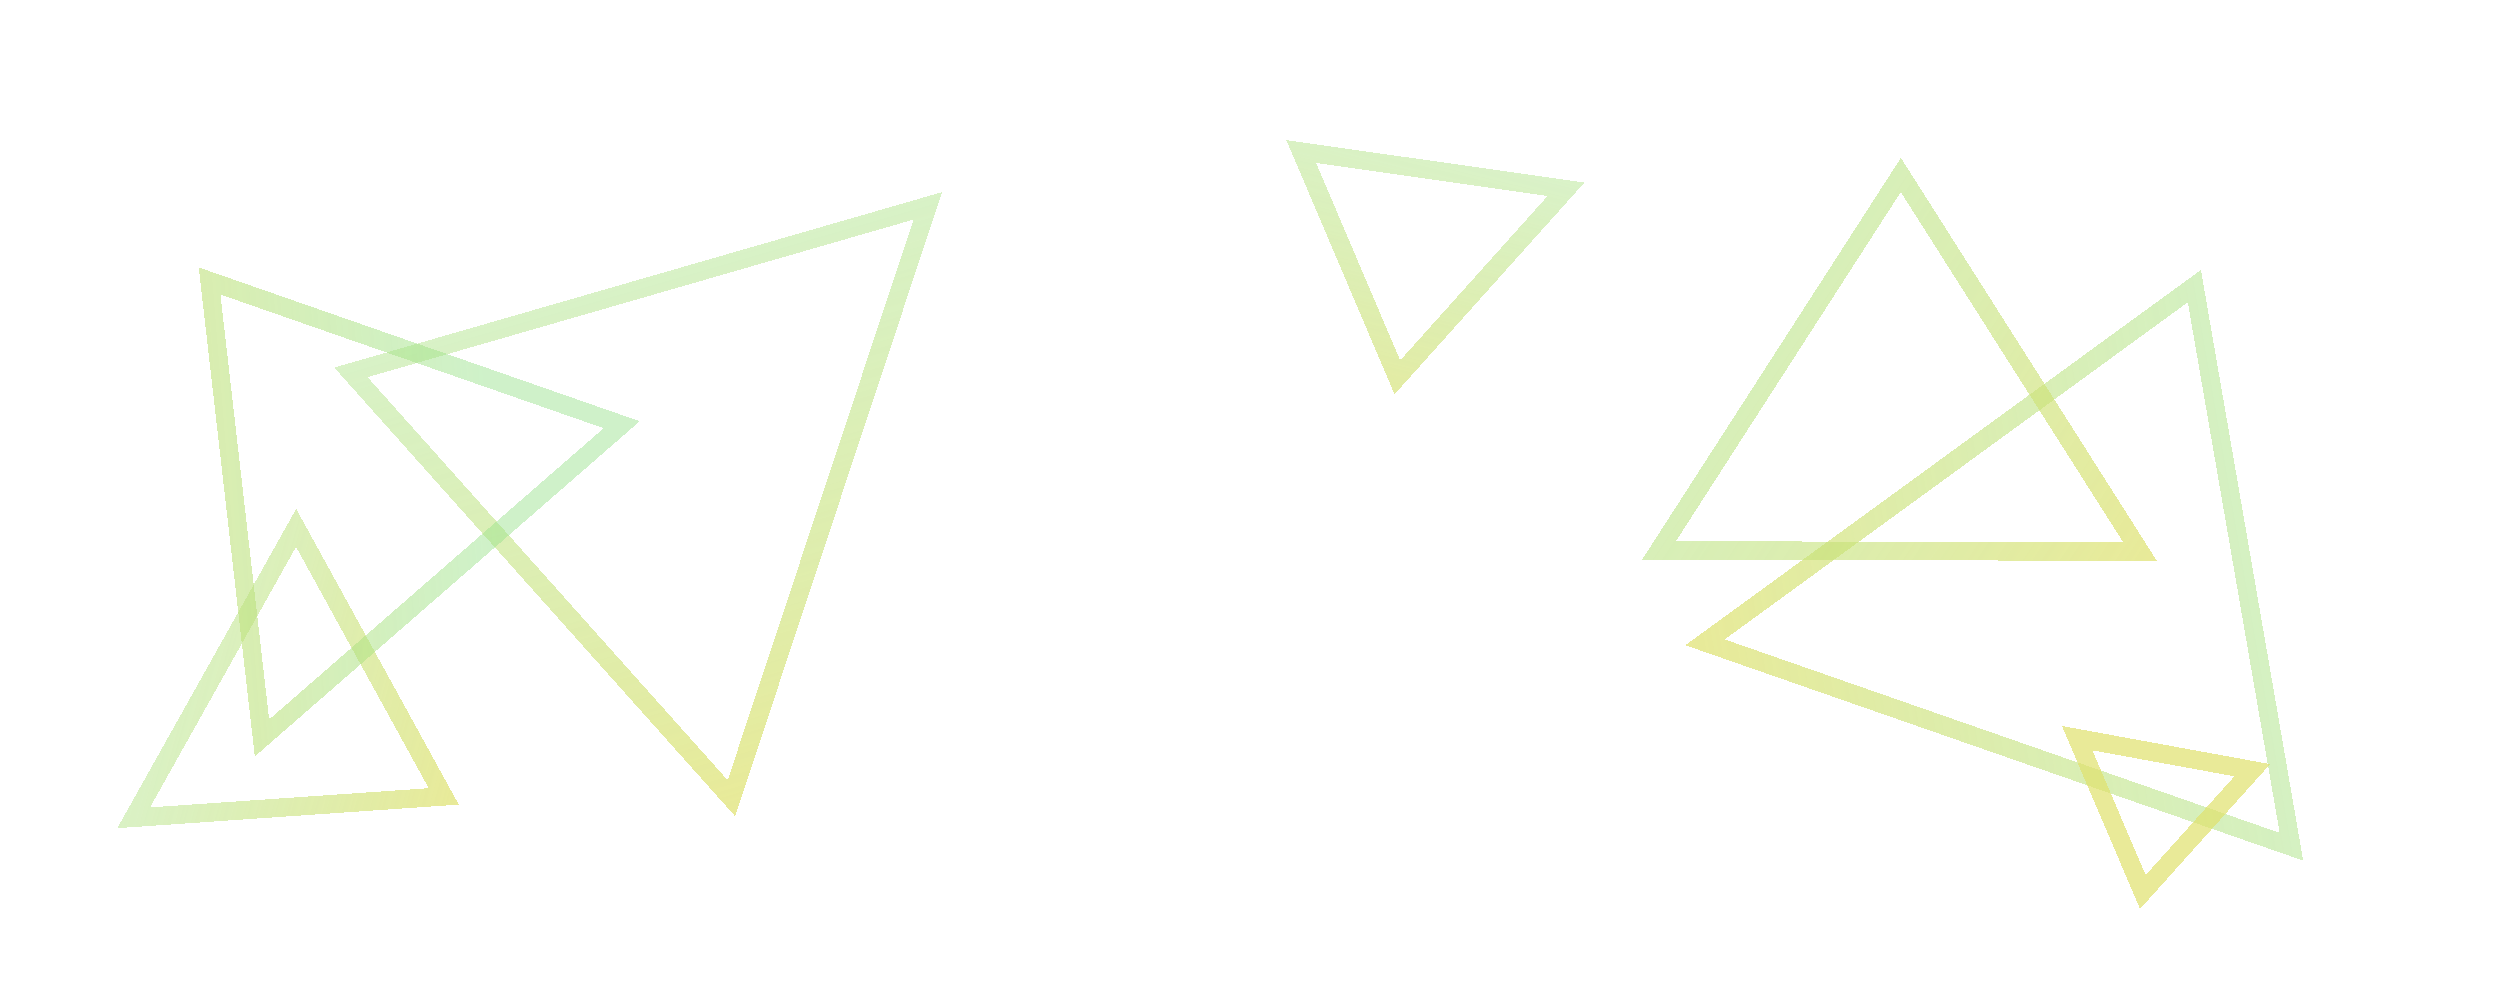 <svg width="677" height="272" viewBox="0 0 677 272" fill="none" xmlns="http://www.w3.org/2000/svg">
<g opacity="0.7" filter="url(#filter0_d_43_55)">
<path d="M251.25 55.747L198.066 216.159L95.029 100.84L251.25 55.747Z" stroke="url(#paint0_linear_43_55)" stroke-width="5" shape-rendering="crispEdges"/>
</g>
<g opacity="0.7" filter="url(#filter1_d_43_55)">
<path d="M80.186 142.946L120.168 215.663L36.191 221.456L80.186 142.946Z" stroke="url(#paint1_linear_43_55)" stroke-width="5" shape-rendering="crispEdges"/>
</g>
<g opacity="0.7" filter="url(#filter2_d_43_55)">
<path d="M168.359 115.016L70.943 199.846L56.747 76.083L168.359 115.016Z" stroke="url(#paint2_linear_43_55)" stroke-width="5" shape-rendering="crispEdges"/>
</g>
<g opacity="0.7" filter="url(#filter3_d_43_55)">
<path d="M620.517 229.294L461.721 173.938L594.23 77.486L620.517 229.294Z" stroke="url(#paint3_linear_43_55)" stroke-width="5" shape-rendering="crispEdges"/>
</g>
<g opacity="0.7" filter="url(#filter4_d_43_55)">
<path d="M424.075 51.261L378.407 102.195L352.372 41.03L424.075 51.261Z" stroke="url(#paint4_linear_43_55)" stroke-width="5" shape-rendering="crispEdges"/>
</g>
<g opacity="0.7" filter="url(#filter5_d_43_55)">
<path d="M609.912 208.575L580.286 241.56L562.49 199.887L609.912 208.575Z" stroke="#DFE16C" stroke-width="5" shape-rendering="crispEdges"/>
</g>
<g opacity="0.7" filter="url(#filter6_d_43_55)">
<path d="M514.746 47.379L579.537 149.389L449.267 149.03L514.746 47.379Z" stroke="url(#paint5_linear_43_55)" stroke-width="5" shape-rendering="crispEdges"/>
</g>
<defs>
<filter id="filter0_d_43_55" x="65.414" y="27.083" width="214.562" height="218.977" filterUnits="userSpaceOnUse" color-interpolation-filters="sRGB">
<feFlood flood-opacity="0" result="BackgroundImageFix"/>
<feColorMatrix in="SourceAlpha" type="matrix" values="0 0 0 0 0 0 0 0 0 0 0 0 0 0 0 0 0 0 127 0" result="hardAlpha"/>
<feOffset/>
<feGaussianBlur stdDeviation="12.5"/>
<feComposite in2="hardAlpha" operator="out"/>
<feColorMatrix type="matrix" values="0 0 0 0 0.925 0 0 0 0 0.896 0 0 0 0 0.2 0 0 0 1 0"/>
<feBlend mode="normal" in2="BackgroundImageFix" result="effect1_dropShadow_43_55"/>
<feBlend mode="normal" in="SourceGraphic" in2="effect1_dropShadow_43_55" result="shape"/>
</filter>
<filter id="filter1_d_43_55" x="6.761" y="112.777" width="142.494" height="136.472" filterUnits="userSpaceOnUse" color-interpolation-filters="sRGB">
<feFlood flood-opacity="0" result="BackgroundImageFix"/>
<feColorMatrix in="SourceAlpha" type="matrix" values="0 0 0 0 0 0 0 0 0 0 0 0 0 0 0 0 0 0 127 0" result="hardAlpha"/>
<feOffset/>
<feGaussianBlur stdDeviation="12.5"/>
<feComposite in2="hardAlpha" operator="out"/>
<feColorMatrix type="matrix" values="0 0 0 0 0.925 0 0 0 0 0.896 0 0 0 0 0.2 0 0 0 1 0"/>
<feBlend mode="normal" in2="BackgroundImageFix" result="effect1_dropShadow_43_55"/>
<feBlend mode="normal" in="SourceGraphic" in2="effect1_dropShadow_43_55" result="shape"/>
</filter>
<filter id="filter2_d_43_55" x="28.764" y="47.397" width="169.432" height="182.434" filterUnits="userSpaceOnUse" color-interpolation-filters="sRGB">
<feFlood flood-opacity="0" result="BackgroundImageFix"/>
<feColorMatrix in="SourceAlpha" type="matrix" values="0 0 0 0 0 0 0 0 0 0 0 0 0 0 0 0 0 0 127 0" result="hardAlpha"/>
<feOffset/>
<feGaussianBlur stdDeviation="12.5"/>
<feComposite in2="hardAlpha" operator="out"/>
<feColorMatrix type="matrix" values="0 0 0 0 0.925 0 0 0 0 0.896 0 0 0 0 0.2 0 0 0 1 0"/>
<feBlend mode="normal" in2="BackgroundImageFix" result="effect1_dropShadow_43_55"/>
<feBlend mode="normal" in="SourceGraphic" in2="effect1_dropShadow_43_55" result="shape"/>
</filter>
<filter id="filter3_d_43_55" x="431.385" y="48.066" width="217.312" height="209.949" filterUnits="userSpaceOnUse" color-interpolation-filters="sRGB">
<feFlood flood-opacity="0" result="BackgroundImageFix"/>
<feColorMatrix in="SourceAlpha" type="matrix" values="0 0 0 0 0 0 0 0 0 0 0 0 0 0 0 0 0 0 127 0" result="hardAlpha"/>
<feOffset/>
<feGaussianBlur stdDeviation="12.5"/>
<feComposite in2="hardAlpha" operator="out"/>
<feColorMatrix type="matrix" values="0 0 0 0 0.925 0 0 0 0 0.896 0 0 0 0 0.2 0 0 0 1 0"/>
<feBlend mode="normal" in2="BackgroundImageFix" result="effect1_dropShadow_43_55"/>
<feBlend mode="normal" in="SourceGraphic" in2="effect1_dropShadow_43_55" result="shape"/>
</filter>
<filter id="filter4_d_43_55" x="323.295" y="12.924" width="130.72" height="118.858" filterUnits="userSpaceOnUse" color-interpolation-filters="sRGB">
<feFlood flood-opacity="0" result="BackgroundImageFix"/>
<feColorMatrix in="SourceAlpha" type="matrix" values="0 0 0 0 0 0 0 0 0 0 0 0 0 0 0 0 0 0 127 0" result="hardAlpha"/>
<feOffset/>
<feGaussianBlur stdDeviation="12.5"/>
<feComposite in2="hardAlpha" operator="out"/>
<feColorMatrix type="matrix" values="0 0 0 0 0.925 0 0 0 0 0.896 0 0 0 0 0.2 0 0 0 1 0"/>
<feBlend mode="normal" in2="BackgroundImageFix" result="effect1_dropShadow_43_55"/>
<feBlend mode="normal" in="SourceGraphic" in2="effect1_dropShadow_43_55" result="shape"/>
</filter>
<filter id="filter5_d_43_55" x="533.396" y="171.596" width="106.392" height="99.556" filterUnits="userSpaceOnUse" color-interpolation-filters="sRGB">
<feFlood flood-opacity="0" result="BackgroundImageFix"/>
<feColorMatrix in="SourceAlpha" type="matrix" values="0 0 0 0 0 0 0 0 0 0 0 0 0 0 0 0 0 0 127 0" result="hardAlpha"/>
<feOffset/>
<feGaussianBlur stdDeviation="12.5"/>
<feComposite in2="hardAlpha" operator="out"/>
<feColorMatrix type="matrix" values="0 0 0 0 0.925 0 0 0 0 0.896 0 0 0 0 0.2 0 0 0 1 0"/>
<feBlend mode="normal" in2="BackgroundImageFix" result="effect1_dropShadow_43_55"/>
<feBlend mode="normal" in="SourceGraphic" in2="effect1_dropShadow_43_55" result="shape"/>
</filter>
<filter id="filter6_d_43_55" x="419.766" y="17.666" width="189.371" height="159.138" filterUnits="userSpaceOnUse" color-interpolation-filters="sRGB">
<feFlood flood-opacity="0" result="BackgroundImageFix"/>
<feColorMatrix in="SourceAlpha" type="matrix" values="0 0 0 0 0 0 0 0 0 0 0 0 0 0 0 0 0 0 127 0" result="hardAlpha"/>
<feOffset/>
<feGaussianBlur stdDeviation="12.5"/>
<feComposite in2="hardAlpha" operator="out"/>
<feColorMatrix type="matrix" values="0 0 0 0 0.925 0 0 0 0 0.896 0 0 0 0 0.2 0 0 0 1 0"/>
<feBlend mode="normal" in2="BackgroundImageFix" result="effect1_dropShadow_43_55"/>
<feBlend mode="normal" in="SourceGraphic" in2="effect1_dropShadow_43_55" result="shape"/>
</filter>
<linearGradient id="paint0_linear_43_55" x1="198.952" y1="221.06" x2="144.665" y2="32.989" gradientUnits="userSpaceOnUse">
<stop stop-color="#DFE16C"/>
<stop offset="1" stop-color="#99E28C" stop-opacity="0.54"/>
</linearGradient>
<linearGradient id="paint1_linear_43_55" x1="124.255" y1="217.869" x2="1.889" y2="183.71" gradientUnits="userSpaceOnUse">
<stop stop-color="#DFE16C"/>
<stop offset="1" stop-color="#99E28C" stop-opacity="0.51"/>
</linearGradient>
<linearGradient id="paint2_linear_43_55" x1="-5.927" y1="108.789" x2="130.505" y2="97.772" gradientUnits="userSpaceOnUse">
<stop stop-color="#DFE16C"/>
<stop offset="1" stop-color="#99E28C" stop-opacity="0.67"/>
</linearGradient>
<linearGradient id="paint3_linear_43_55" x1="456.385" y1="174.691" x2="659.9" y2="139.451" gradientUnits="userSpaceOnUse">
<stop stop-color="#DFE16C"/>
<stop offset="1" stop-color="#99E28C" stop-opacity="0.62"/>
</linearGradient>
<linearGradient id="paint4_linear_43_55" x1="385" y1="126.5" x2="411.975" y2="15.146" gradientUnits="userSpaceOnUse">
<stop stop-color="#DFE16C"/>
<stop offset="1" stop-color="#99E28C" stop-opacity="0.51"/>
</linearGradient>
<linearGradient id="paint5_linear_43_55" x1="584.137" y1="151.804" x2="414.979" y2="39.913" gradientUnits="userSpaceOnUse">
<stop stop-color="#DFE16C"/>
<stop offset="1" stop-color="#99E28C" stop-opacity="0.62"/>
</linearGradient>
</defs>
</svg>
